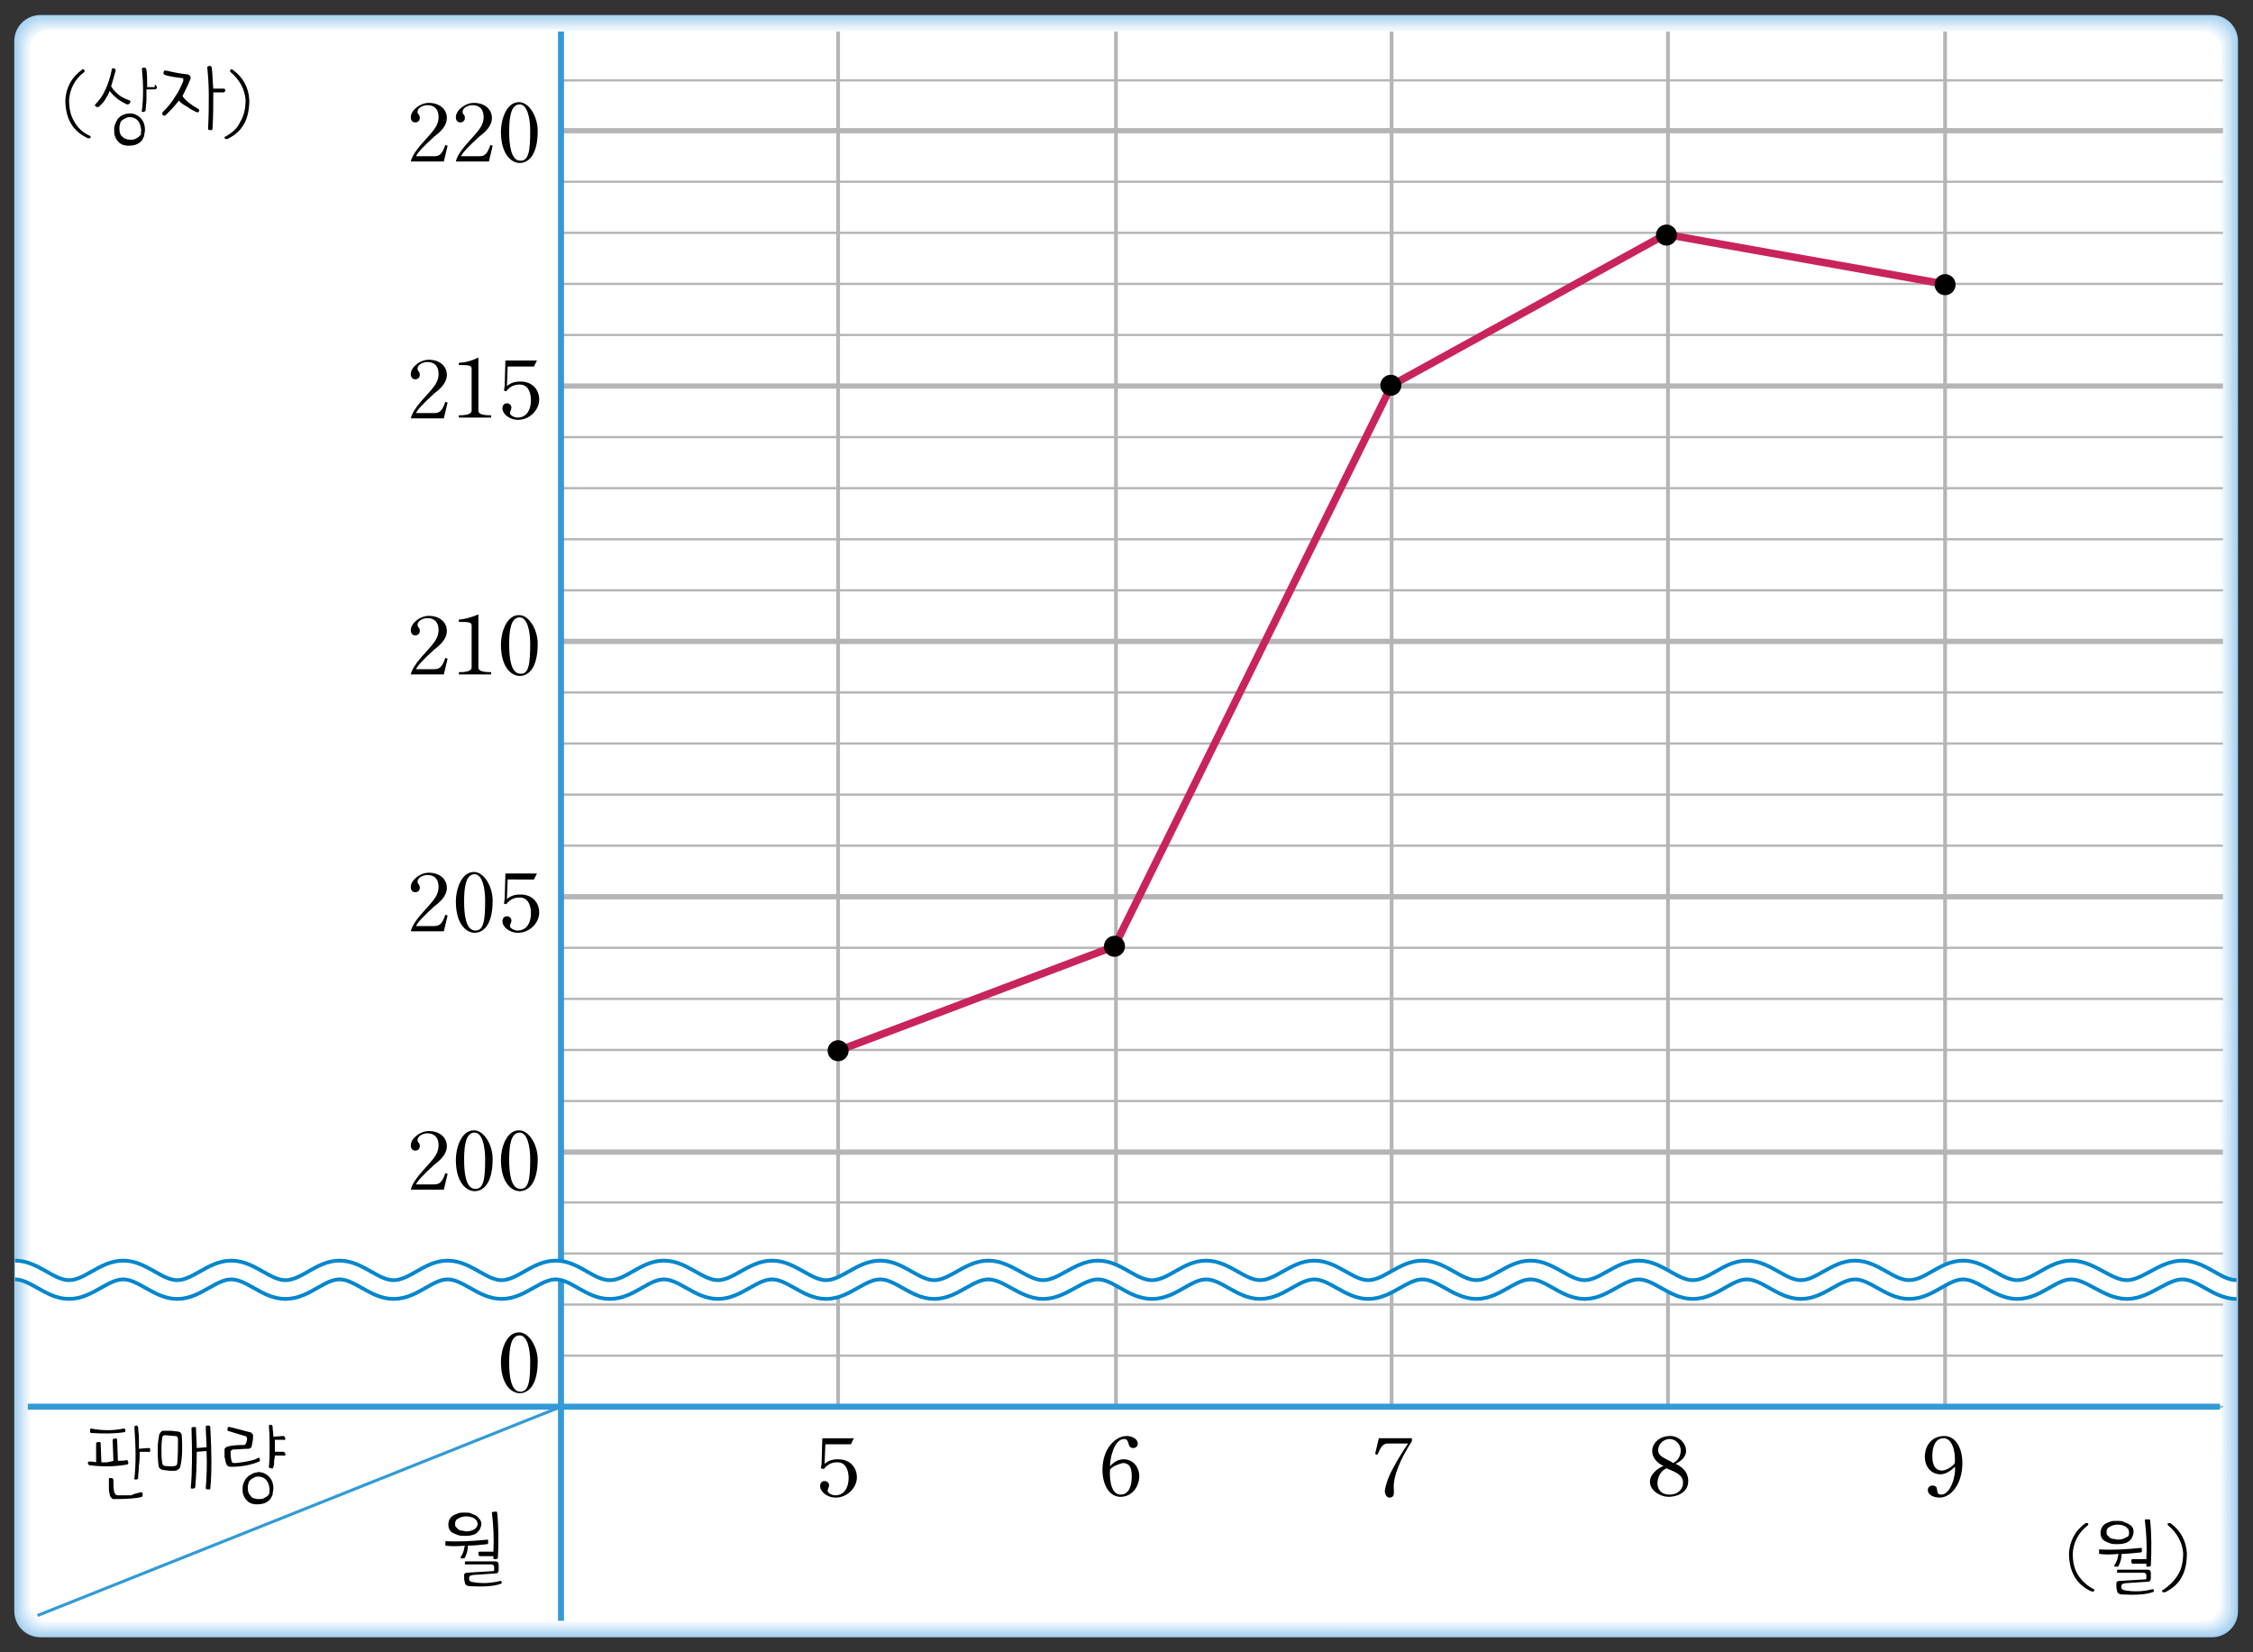 <?xml version="1.0" encoding="utf-8"?>
<!-- Generator: Adobe Illustrator 24.2.3, SVG Export Plug-In . SVG Version: 6.00 Build 0)  -->
<svg version="1.1" id="레이어_1" xmlns="http://www.w3.org/2000/svg" xmlns:xlink="http://www.w3.org/1999/xlink" x="0px"
	 y="0px" viewBox="0 0 300 220" style="enable-background:new 0 0 300 220;" xml:space="preserve">
<rect x="0" y="0" width="300" height="220" fill="#333333" stroke="none"/>
<style type="text/css">
	.st0{fill:#A5D1F0;}
	.st1{fill:#AED5F2;}
	.st2{fill:#B7DAF3;}
	.st3{fill:#C0DEF5;}
	.st4{fill:#C8E2F6;}
	.st5{fill:#D1E7F8;}
	.st6{fill:#D9EBF9;}
	.st7{fill:#E1EFFA;}
	.st8{fill:#E9F4FC;}
	.st9{fill:#F1F8FD;}
	.st10{fill:#F9FCFE;}
	.st11{fill:#FFFFFF;}
	.st12{fill:none;stroke:#B5B5B6;stroke-width:0.7;}
	.st13{fill:none;stroke:#B5B5B6;stroke-width:0.3;}
	.st14{fill:none;}
	.st15{fill:none;stroke:#B5B5B6;stroke-width:0.5;}
	.st16{fill:none;stroke:#C8245B;}
	.st17{fill:none;stroke:#329AD7;stroke-width:0.8;}
	.st18{fill:none;stroke:#329AD7;stroke-width:0.4;}
	.st19{fill:none;stroke:#0086CD;stroke-width:3;stroke-linejoin:bevel;}
	.st20{fill:none;stroke:#FFFFFF;stroke-width:2;stroke-linejoin:bevel;}
</style>
<g>
	<g>
		<g>
			<path class="st0" d="M298,214.5c0,2-1.6,3.5-3.5,3.5H5.4c-2,0-3.5-1.6-3.5-3.5V5.5c0-2,1.6-3.5,3.5-3.5h289.1
				c2,0,3.5,1.6,3.5,3.5L298,214.5z"/>
			<path class="st1" d="M5.5,217.8c-1.9,0-3.4-1.5-3.4-3.4V5.6c0-0.1,0-0.2,0-0.3c0.1-1.8,1.6-3.2,3.4-3.2h288.8c0.1,0,0.2,0,0.3,0
				c1.8,0.1,3.2,1.6,3.2,3.4l-0.1,208.8c0,0.1,0,0.2,0,0.3c-0.1,1.8-1.6,3.2-3.4,3.2H5.5z"/>
			<path class="st2" d="M5.6,217.6c-1.8,0-3.3-1.5-3.3-3.3V5.7c0-0.1,0-0.2,0-0.3c0.1-1.7,1.6-3.1,3.3-3.1h288.6c0.1,0,0.2,0,0.3,0
				c1.7,0.1,3.1,1.6,3.1,3.3l-0.1,208.6c0,0.1,0,0.2,0,0.3c-0.1,1.7-1.6,3.1-3.3,3.1L5.6,217.6L5.6,217.6z"/>
			<path class="st3" d="M5.7,217.4c-1.8,0-3.2-1.4-3.2-3.2V5.8c0-0.1,0-0.2,0-0.2c0.1-1.7,1.5-3,3.2-3h288.4c0.1,0,0.2,0,0.2,0
				c1.7,0.1,3,1.5,3,3.2v208.3c0,0.1,0,0.2,0,0.2c-0.1,1.7-1.5,3-3.2,3H5.7V217.4z"/>
			<path class="st4" d="M5.8,217.2c-1.7,0-3.1-1.4-3.1-3.1V5.9c0-0.1,0-0.2,0-0.2c0.1-1.6,1.4-2.9,3.1-2.9H294c0.1,0,0.2,0,0.2,0
				c1.6,0.1,2.9,1.4,2.9,3.1L297,214c0,0.1,0,0.2,0,0.2c-0.1,1.6-1.4,2.9-3.1,2.9L5.8,217.2L5.8,217.2z"/>
			<path class="st5" d="M5.9,217c-1.7,0-3-1.4-3-3V6.1V5.9C3.1,4.3,4.3,3,5.9,3h288h0.2c1.6,0.1,2.9,1.4,2.9,3L297,213.9v0.2
				c-0.1,1.6-1.4,2.9-3,2.9L5.9,217z"/>
			<path class="st6" d="M6,216.8c-1.6,0-2.9-1.3-2.9-2.9V6.2V6C3.2,4.5,4.4,3.2,6,3.2h287.7h0.2c1.5,0.1,2.8,1.3,2.8,2.9l-0.1,207.7
				v0.2c-0.1,1.5-1.3,2.8-2.9,2.8H6z"/>
			<path class="st7" d="M6.1,216.6c-1.5,0-2.8-1.2-2.8-2.8V6.3V6.1c0.1-1.5,1.3-2.7,2.8-2.7h287.5h0.2c1.5,0.1,2.7,1.3,2.7,2.8
				l-0.1,207.5v0.2c0,1.5-1.3,2.7-2.8,2.7H6.1z"/>
			<path class="st8" d="M6.2,216.4c-1.5,0-2.7-1.2-2.7-2.7V6.4V6.2c0-1.4,1.2-2.6,2.7-2.6h287.3h0.2c1.4,0,2.6,1.2,2.6,2.7
				l-0.1,207.3v0.2c0,1.4-1.2,2.6-2.7,2.6L6.2,216.4z"/>
			<path class="st9" d="M6.3,216.2c-1.4,0-2.6-1.2-2.6-2.6V6.6V6.4c0-1.4,1.2-2.5,2.6-2.5h287.1h0.2c1.4,0,2.5,1.2,2.5,2.6l-0.1,207
				v0.2c0,1.4-1.2,2.5-2.6,2.5H6.3z"/>
			<path class="st10" d="M6.4,216c-1.4,0-2.5-1.1-2.5-2.5V6.7V6.5c0-1.4,1.1-2.4,2.5-2.4h286.9h0.2c1.3,0,2.4,1.1,2.4,2.5
				l-0.1,206.8v0.2c0,1.4-1.1,2.4-2.5,2.4L6.4,216L6.4,216z"/>
			<path class="st11" d="M295.6,213.4c0,1.3-1.1,2.4-2.4,2.4H6.5c-1.3,0-2.4-1.1-2.4-2.4V6.6c0-1.3,1.1-2.4,2.4-2.4h286.8
				c1.3,0,2.4,1.1,2.4,2.4L295.6,213.4z"/>
		</g>
	</g>
	<g>
		<g>
			<path class="st11" d="M74.7,187.3v28.4h218.6c1.3,0,2.4-1.1,2.4-2.4v-26.1h-221V187.3z"/>
			<g>
				<path class="st11" d="M5,215.1c0.6,0.4,0.8,0.7,1.5,0.7h68.2v-28.4L5,215.1z"/>
			</g>
		</g>
		<g>
			<path class="st11" d="M74.7,3.9H6.5C5.2,3.9,4.1,5,4.1,6.3v181h70.5V3.9H74.7z"/>
			<path class="st11" d="M4.2,187.3v26.1c0,0.8,0.3,1.4,0.8,1.7l69.7-27.8H4.2z"/>
		</g>
		<g>
			<path class="st11" d="M295.6,187.3l0.1-180.7c0-1.3-1.1-2.4-2.4-2.4H74.7v183h220.9V187.3z"/>
		</g>
	</g>
	<g>
		<path d="M15.1,194.5l-0.1-2.8c0,0,0-0.1,0.1-0.1c0,0,0.1,0,0.2-0.1c0.2,0,0.3,0.1,0.3,0.2l0.1,2.8c0.4,0,0.8,0,1.2-0.1
			c0,0,0.1,0,0.1,0.1c0,0,0,0.1,0.1,0.2c0,0.2-0.1,0.3-0.2,0.3c-1.7,0.3-3.3,0.3-4.9,0.1c-0.1,0-0.2,0-0.2-0.1c0,0-0.1-0.1-0.1-0.2
			c0-0.2,0.1-0.2,0.2-0.2c0.2,0,0.5,0,0.9,0.1v-2.5c0-0.1,0.1-0.2,0.3-0.2c0.1,0,0.2,0,0.2,0l0.1,0.1l0.1,2.6c0.2,0,0.5,0,0.8,0
			C14.6,194.6,14.9,194.6,15.1,194.5z M16.5,190.2c0.1,0,0.2,0.1,0.2,0.2c0,0.2,0,0.3-0.2,0.3c-1.3,0.2-2.7,0.2-4.3,0.1
			c-0.1,0-0.1,0-0.2-0.1c0,0,0-0.1,0-0.2c0-0.1,0-0.2,0-0.2l0.1-0.1C13.6,190.5,15.1,190.5,16.5,190.2z M18.7,198.7c0,0,0.1,0,0.2,0
			c0,0,0.1,0.1,0.1,0.2c0,0.2,0,0.3-0.1,0.4c-0.6,0.2-1.9,0.3-3.8,0.3c-0.1,0-0.2-0.1-0.3-0.2c-0.1-0.1-0.2-0.3-0.2-0.5
			c-0.1-0.3-0.1-0.6-0.1-0.9c0-0.3,0-0.7,0-1.1c0,0,0-0.1,0.1-0.1c0,0,0.1,0,0.2,0c0.2,0,0.3,0.1,0.3,0.3c0,0.6,0,1.1,0.1,1.5
			c0.1,0.3,0.2,0.5,0.5,0.5c0.7,0,1.3,0,1.8,0C17.8,198.9,18.3,198.8,18.7,198.7z M19.8,192.8c0.1,0,0.1,0,0.2,0.1c0,0,0,0.1,0,0.2
			c0,0.1,0,0.2-0.1,0.2c0,0-0.1,0.1-0.2,0h-1.1c0,0.6,0,1.2-0.1,1.8c0,0.6-0.1,1.1-0.1,1.6c0,0.2-0.1,0.3-0.3,0.3s-0.3-0.1-0.2-0.2
			c0.2-1.8,0.2-4,0-6.7c0-0.1,0-0.1,0-0.2c0,0,0.1,0,0.2-0.1c0.1,0,0.2,0,0.2,0.1c0,0,0.1,0.1,0.1,0.2c0,0.5,0.1,0.9,0.1,1.4
			s0,0.9,0,1.4L19.8,192.8L19.8,192.8z"/>
		<path d="M24,195.3c0,0.1-0.1,0.2-0.2,0.3c-0.1,0.1-0.2,0.1-0.3,0.2c-0.6,0.1-1.2,0-1.9-0.1c-0.3-0.1-0.5-0.3-0.5-0.7
			c-0.1-0.8-0.1-1.5-0.1-2.1c0-0.7,0.1-1.3,0.2-1.9c0.1-0.2,0.2-0.4,0.5-0.5c0.3,0,0.6,0,1,0c0.3,0,0.7,0.1,1,0.1
			c0.1,0,0.2,0.1,0.3,0.1c0.1,0.1,0.1,0.2,0.2,0.3C24.3,192.7,24.3,194.1,24,195.3z M23.7,191.6c0-0.2-0.1-0.4-0.4-0.4
			c-0.4,0-0.9-0.1-1.3-0.1c-0.1,0-0.2,0-0.3,0.1s-0.1,0.2-0.1,0.3c-0.1,0.5-0.1,1.1-0.1,1.6c0,0.6,0,1.1,0.1,1.7
			c0,0.2,0.2,0.4,0.4,0.4c0.5,0,0.9,0.1,1.2,0c0.2,0,0.4-0.1,0.4-0.4C23.7,193.8,23.7,192.7,23.7,191.6z M26.1,190.1
			c0,0.9,0.1,1.8,0.1,2.7l1.3-0.1c0-0.9-0.1-1.9-0.1-2.8c0,0,0.1-0.1,0.3-0.1s0.3,0.1,0.3,0.2c0.2,3.5,0.2,6.2,0,8.2
			c0,0.1,0,0.1-0.1,0.1c0,0-0.1,0-0.2,0c-0.2,0-0.3,0-0.3-0.2c0.1-1.3,0.2-3,0.1-4.9l-1.3,0.1c0,2-0.1,3.5-0.2,4.7
			c0,0.1-0.1,0.2-0.3,0.2c-0.1,0-0.2,0-0.2,0c-0.1,0-0.1-0.1-0.1-0.1c0.2-2.1,0.2-4.7,0.1-8c0,0,0.1-0.1,0.3-0.1
			C26,190,26.1,190,26.1,190.1C26.1,190,26.1,190,26.1,190.1z"/>
		<path d="M34.4,194.1c0.1,0,0.2,0,0.2,0.2c0,0.1,0,0.2,0,0.2c0,0.1,0,0.1-0.1,0.1c-0.9,0.4-2.2,0.7-3.7,0.7c-0.4,0-0.6-0.1-0.7-0.5
			c-0.1-0.2-0.1-0.5-0.2-0.8c0-0.3,0-0.7,0-1c0-0.2,0.2-0.3,0.4-0.4c0.8-0.2,1.6-0.2,2.2-0.2c0.1,0,0.2-0.1,0.3-0.3
			c0-0.2,0.1-0.3,0.1-0.5s-0.1-0.4-0.3-0.4l-2.3-0.7c0,0,0-0.1,0-0.3s0.1-0.2,0.3-0.2l2.7,0.7c0.1,0,0.2,0.1,0.3,0.2
			c0.1,0.1,0.1,0.2,0.1,0.3c0,0.5-0.1,1-0.2,1.4c0,0.1-0.1,0.2-0.2,0.2c-0.1,0.1-0.1,0.1-0.2,0.1c-0.8,0-1.5,0.1-2.1,0.1
			c-0.2,0.1-0.3,0.2-0.3,0.3c0,0.2,0,0.6,0.1,1.1c0,0.1,0.1,0.2,0.1,0.3c0.1,0.1,0.2,0.1,0.3,0.1c0.5,0,1-0.1,1.6-0.2
			C33.3,194.5,33.9,194.4,34.4,194.1z M34.4,196c0.5,0,1,0.2,1.4,0.6c0.4,0.4,0.6,0.9,0.6,1.6c0,0.3-0.1,0.5-0.1,0.8
			c-0.1,0.2-0.2,0.5-0.4,0.7c-0.4,0.4-0.9,0.6-1.7,0.6c-0.6,0-1.1-0.2-1.4-0.6c-0.2-0.2-0.3-0.4-0.4-0.7c-0.1-0.2-0.1-0.5-0.1-0.9
			s0.2-0.9,0.5-1.3c0.2-0.2,0.4-0.4,0.7-0.5C33.7,196.1,34,196.1,34.4,196z M35.9,198.3c-0.1-1-0.5-1.6-1.4-1.7
			c-0.2,0-0.5,0-0.6,0.1c-0.2,0.1-0.4,0.2-0.5,0.3c-0.2,0.2-0.3,0.3-0.3,0.5c-0.1,0.2-0.1,0.4-0.1,0.6c0,0.5,0.1,0.8,0.4,1.1
			c0.1,0.2,0.3,0.3,0.5,0.3c0.2,0.1,0.4,0.1,0.6,0.1c0.2,0,0.4,0,0.6-0.1c0.2-0.1,0.4-0.2,0.5-0.3s0.3-0.3,0.3-0.5
			C35.8,198.7,35.9,198.5,35.9,198.3z M37.7,191.2c0.1,0,0.1,0,0.2,0.1c0,0,0,0.1,0.1,0.2c0,0.1,0,0.2-0.1,0.2c0,0-0.1,0.1-0.2,0
			h-1.1c0,0.5,0,1.1,0,1.6h1.1c0.1,0,0.1,0,0.2,0.1c0,0,0.1,0.1,0.1,0.2c0,0.1,0,0.2-0.1,0.2c0,0-0.1,0.1-0.2,0h-1.1
			c0,0.3-0.1,0.5-0.1,0.8s0,0.5-0.1,0.7c0,0.2-0.1,0.3-0.3,0.2c-0.2,0-0.3-0.1-0.3-0.2c0.1-0.8,0.1-1.7,0.1-2.6c0-0.9,0-1.8-0.1-2.8
			c0-0.1,0.1-0.2,0.2-0.2c0.2,0,0.3,0.1,0.3,0.3c0,0.4,0.1,0.8,0.1,1.3L37.7,191.2L37.7,191.2z"/>
	</g>
	<g>
		<path d="M62.3,205.8c0,0.7-0.2,1.2-0.4,1.6c-0.1,0.1-0.1,0.1-0.2,0.1s-0.2,0-0.2,0c-0.2,0-0.2-0.1-0.1-0.3
			c0.1-0.1,0.2-0.3,0.3-0.6c0.1-0.2,0.1-0.5,0.2-0.8c-1.1,0.1-1.9,0.1-2.5,0c-0.1,0-0.1,0-0.1-0.1c0,0,0-0.1,0-0.2
			c0-0.1,0-0.1,0-0.2c0,0,0-0.1,0.1-0.1c1.7,0.1,3.5,0,5.5-0.2c0,0,0.1,0,0.1,0.1c0,0,0,0.1,0,0.2c0,0.1,0,0.2,0,0.2l-0.1,0.1
			C63.9,205.7,63.1,205.8,62.3,205.8z M64.1,202.9c0,0.2-0.1,0.5-0.2,0.7s-0.2,0.3-0.4,0.5c-0.4,0.3-0.9,0.4-1.6,0.4
			c-0.3,0-0.6,0-0.9-0.1s-0.5-0.2-0.7-0.3c-0.4-0.2-0.6-0.6-0.6-1.1s0.2-0.9,0.6-1.2c0.2-0.1,0.4-0.2,0.7-0.3
			c0.2-0.1,0.5-0.1,0.9-0.1c0.3,0,0.6,0,0.8,0.1c0.2,0.1,0.5,0.2,0.7,0.3C63.8,202.1,64.1,202.5,64.1,202.9z M63.6,202.9
			c0-0.1-0.1-0.3-0.1-0.4c-0.1-0.1-0.2-0.2-0.3-0.3c-0.3-0.2-0.7-0.3-1.1-0.3s-0.8,0.1-1.1,0.3c-0.2,0.1-0.3,0.2-0.3,0.3
			c-0.1,0.1-0.1,0.3-0.1,0.4c0,0.2,0,0.3,0.1,0.4c0.1,0.1,0.2,0.2,0.3,0.3c0.1,0.1,0.3,0.2,0.5,0.2s0.4,0.1,0.6,0.1
			c0.4,0,0.8-0.1,1.1-0.3C63.3,203.5,63.6,203.3,63.6,202.9z M66.6,210.5h0.1l0.1,0.1c0,0.1,0,0.1,0,0.2c0,0-0.1,0.1-0.2,0.1
			c-0.8,0.3-2.2,0.4-4,0.3c-0.4,0-0.7-0.2-0.7-0.5c-0.1-0.3-0.1-0.6-0.1-1c0-0.2,0.2-0.3,0.4-0.3l3.3-0.2c0.2,0,0.3,0,0.3-0.2v-0.4
			c0-0.1-0.1-0.2-0.1-0.2c-0.1,0-0.1-0.1-0.2-0.1c-0.6,0-1.2,0-1.8,0c-0.6,0-1.2,0-1.8,0c0,0,0-0.1,0-0.2c0-0.1,0-0.2,0.1-0.2
			c1.4,0,2.7,0,4,0c0.3,0,0.4,0.2,0.4,0.5v0.6c0,0.3-0.1,0.5-0.4,0.5l-3,0.2c-0.1,0-0.3,0.1-0.4,0.1c-0.1,0.1-0.2,0.3-0.1,0.6
			c0,0,0,0.1,0.1,0.1l0.1,0.1C64.1,210.9,65.4,210.8,66.6,210.5z M66.2,201.4c0.2,1.9,0.2,3.9,0.1,6c0,0.1-0.1,0.2-0.3,0.2
			c-0.1,0-0.2,0-0.2,0s-0.1,0-0.1-0.1c0,0,0,0,0-0.1s0-0.1,0-0.2h-1.8c-0.1,0-0.2-0.1-0.2-0.3c0-0.1,0-0.1,0-0.2l0.1-0.1h1.9
			c0.1-1.8,0-3.5-0.2-5.2c0-0.1,0.1-0.1,0.3-0.1C66.1,201.2,66.2,201.3,66.2,201.4z"/>
	</g>
	<g>
		<path d="M109.9,192.3l-0.1,2.6c0.4-0.3,0.8-0.6,1.8-0.6c1.7,0,2.5,1.2,2.5,2.4c0,1.4-1.3,2.7-2.8,2.7c-1.3,0-2.1-0.9-2.1-1.5
			c0-0.4,0.2-0.7,0.6-0.7s0.6,0.3,0.6,0.6c0,0.2-0.2,0.5-0.2,0.7c0,0.3,0.6,0.6,1,0.6c1.4,0,1.8-1.3,1.8-2.3c0-0.9-0.3-2.1-1.5-2.1
			c-0.9,0-1.4,0.4-1.8,0.9l-0.4-0.1l0.1-0.6l0.1-3.4h4.2l-0.4,0.8H109.9z"/>
	</g>
	<g>
		<path d="M147.8,195.2c0.5-0.5,1.1-0.9,1.8-0.9c1.4,0,2.1,1.2,2.1,2.2c0,1.5-1,2.8-2.5,2.8s-2.4-1.6-2.4-3.6c0-2.9,1.8-4.5,3.2-4.5
			c0.9,0,1.5,0.5,1.5,1c0,0.3-0.2,0.6-0.6,0.6c-0.9,0-0.4-1.2-1.2-1.2C148.3,191.6,147.8,194.3,147.8,195.2z M147.8,195.7
			c-0.1,1.7,0.3,3.3,1.4,3.3c1.2,0,1.5-1.3,1.5-2.4c0-1-0.2-1.8-1.2-1.8C149.1,194.9,148.1,195.2,147.8,195.7z"/>
	</g>
	<g>
		<path d="M183.6,191.5h4.4v0.4c-1.3,2-2.6,4.6-2.4,6.5c0,0.4,0.1,1-0.6,1c-0.4,0-0.6-0.5-0.6-0.9c0.1-0.8,0.5-2,1.2-3.2
			c0.4-0.8,1.4-2.4,1.9-3.1h-2.7c-0.8,0-1,0.7-1.4,1.5l-0.3-0.1L183.6,191.5z"/>
	</g>
	<g>
		<path d="M223.1,194.9c0.9,0.4,1.7,1.1,1.7,2.3c0,1.6-1.6,2.1-2.6,2.1c-1.1,0-2.5-0.8-2.5-2c0-1,1-1.8,1.8-2.1
			c-1-0.5-1.5-1.2-1.5-2c0-1,0.9-2,2.4-2c1.2,0,2.1,1,2.1,1.9C224.6,193.9,223.8,194.6,223.1,194.9z M221.9,195.5
			c-0.7,0.3-1.2,1.1-1.2,2c0,0.7,0.4,1.5,1.6,1.5c1.3,0,1.8-0.9,1.8-1.5C224.2,196.3,222.8,195.9,221.9,195.5z M222.8,194.8
			c0.4-0.2,1-0.7,1-1.7c0-0.7-0.6-1.5-1.5-1.5c-0.6,0-1.5,0.5-1.5,1.5C220.8,194,221.9,194.2,222.8,194.8z"/>
	</g>
	<g>
		<path d="M260.3,195.3c-0.5,0.5-1.2,1-1.9,1c-1.4,0-2.1-1.2-2.1-2.3c0-1.6,1-2.8,2.6-2.8c1.5,0,2.4,1.6,2.4,3.6
			c0,2.9-1.6,4.6-3,4.6c-0.9,0-1.6-0.4-1.6-1c0-0.3,0.2-0.6,0.6-0.6c1.1,0,0.2,1.2,1.2,1.2C259.8,199,260.5,196.2,260.3,195.3z
			 M260.3,194.8c0.1-1.7-0.4-3.3-1.5-3.3c-1.2,0-1.5,1.3-1.5,2.4c0,1,0.3,1.9,1.3,1.9C259.1,195.8,260,195.3,260.3,194.8z"/>
	</g>
	<g>
		<path d="M278.8,211.6c0.1,0.1,0.1,0.2,0,0.3h-0.1c-0.1,0-0.1,0-0.2,0c-2-0.9-3-2.6-3-5.1c0.1-1.6,0.8-3,2.2-4h0.1c0,0,0.1,0,0.2,0
			c0.1,0.1,0.1,0.2,0,0.3c-1.3,1-1.9,2.3-2,3.7c0,1.2,0.2,2.1,0.7,2.9C277.2,210.5,278,211.2,278.8,211.6z"/>
		<path d="M282.5,206.9c0,0.7-0.2,1.2-0.4,1.6c-0.1,0.1-0.1,0.1-0.2,0.1c-0.1,0-0.2,0-0.2,0c-0.2,0-0.2-0.1-0.1-0.3
			c0.1-0.1,0.2-0.3,0.3-0.6c0.1-0.2,0.1-0.5,0.2-0.8c-1.1,0.1-1.9,0.1-2.5,0c-0.1,0-0.1,0-0.1-0.1c0,0,0-0.1,0-0.2
			c0-0.1,0-0.1,0-0.2c0,0,0-0.1,0.1-0.1c1.7,0.1,3.5,0,5.5-0.2c0,0,0.1,0,0.1,0.1c0,0,0,0.1,0,0.2c0,0.1,0,0.2,0,0.2l-0.1,0.1
			C284,206.8,283.1,206.9,282.5,206.9z M284.1,204c0,0.2-0.1,0.5-0.2,0.7c-0.1,0.2-0.2,0.3-0.4,0.5c-0.4,0.3-0.9,0.4-1.6,0.4
			c-0.3,0-0.6,0-0.9-0.1s-0.5-0.2-0.7-0.3c-0.4-0.2-0.6-0.6-0.6-1.1s0.2-0.9,0.6-1.2c0.2-0.1,0.4-0.2,0.7-0.3
			c0.2-0.1,0.5-0.1,0.9-0.1c0.3,0,0.6,0,0.8,0.1c0.2,0.1,0.5,0.2,0.7,0.3C284,203.2,284.1,203.6,284.1,204z M283.5,204
			c0-0.1-0.1-0.3-0.1-0.4c-0.1-0.1-0.2-0.2-0.3-0.3c-0.3-0.2-0.7-0.3-1.1-0.3c-0.4,0-0.8,0.1-1.1,0.3c-0.2,0.1-0.3,0.2-0.3,0.3
			c-0.1,0.1-0.1,0.3-0.1,0.4c0,0.2,0,0.3,0.1,0.4c0.1,0.1,0.2,0.2,0.3,0.3s0.3,0.2,0.5,0.2s0.4,0.1,0.6,0.1c0.4,0,0.8-0.1,1.1-0.3
			C283.5,204.6,283.5,204.3,283.5,204z M286.6,211.6h0.1l0.1,0.1c0,0.1,0,0.1,0,0.2c0,0-0.1,0.1-0.2,0.1c-0.8,0.3-2.2,0.4-4,0.3
			c-0.4,0-0.7-0.2-0.7-0.5c-0.1-0.3-0.1-0.6-0.1-1c0-0.2,0.2-0.3,0.4-0.3l3.3-0.2c0.2,0,0.3,0,0.3-0.2v-0.4c0-0.1-0.1-0.2-0.1-0.2
			c-0.1,0-0.1-0.1-0.2-0.1c-0.6,0-1.2,0-1.8,0c-0.6,0-1.2,0-1.8,0c0,0,0-0.1,0-0.2c0-0.1,0-0.2,0.1-0.2c1.4,0,2.7,0,4,0
			c0.3,0,0.4,0.2,0.4,0.5v0.6c0,0.3-0.1,0.5-0.4,0.5l-3,0.2c-0.1,0-0.3,0.1-0.4,0.1c-0.1,0.1-0.2,0.3-0.1,0.6c0,0,0,0.1,0.1,0.1
			l0.1,0.1C284.1,212,285.5,211.9,286.6,211.6z M286.3,202.4c0.2,1.9,0.2,3.9,0.1,6c0,0.1-0.1,0.2-0.3,0.2c-0.1,0-0.2,0-0.2,0
			s-0.1,0-0.1-0.1c0,0,0,0,0-0.1s0-0.1,0-0.2H284c-0.1,0-0.2-0.1-0.2-0.3c0-0.1,0-0.1,0-0.2l0.1-0.1h1.9c0.1-1.8,0-3.5-0.2-5.2
			c0-0.1,0.1-0.1,0.3-0.1C286.2,202.3,286.3,202.3,286.3,202.4z"/>
		<path d="M290,209.7c0.5-0.8,0.7-1.8,0.7-2.9c-0.1-1.4-0.8-2.7-2-3.7c-0.1-0.1-0.1-0.2,0-0.3h0.1c0,0,0.1,0,0.2,0
			c1.4,1,2.1,2.4,2.2,4c0,1.2-0.2,2.3-0.7,3.2s-1.2,1.5-2.2,2c-0.1,0-0.2,0-0.2,0c-0.1,0-0.1,0-0.1,0c-0.1,0-0.1-0.1-0.1-0.2
			c0,0,0-0.1,0.1-0.1C288.8,211.2,289.5,210.5,290,209.7z"/>
	</g>
	<g>
		<path d="M12,18.1c0.1,0.1,0.1,0.2,0,0.3h-0.1c-0.1,0-0.1,0-0.2,0c-2-0.9-3-2.6-3-5.1c0.1-1.6,0.8-3,2.2-4L11,9.2
			c0,0,0.1,0,0.2,0.1c0.1,0.1,0.1,0.2,0,0.3c-1.3,1-1.9,2.3-2,3.7c0,1.2,0.2,2.1,0.7,2.9C10.4,17.1,11.1,17.7,12,18.1z"/>
		<path d="M17.3,13.4c0.1,0,0.1,0.1,0,0.3c-0.1,0.2-0.2,0.2-0.4,0.2c-0.9-0.4-1.7-1-2.3-1.8c-0.1,0.3-0.3,0.7-0.5,1
			c-0.2,0.4-0.5,0.7-0.8,1c-0.2,0.2-0.4,0.2-0.5,0.1c-0.2-0.1-0.2-0.2-0.1-0.3c1.1-1.1,1.8-2.7,2.2-4.7c0-0.1,0.1-0.1,0.1-0.1
			c0.1,0,0.1,0,0.2,0c0.2,0.1,0.2,0.2,0.2,0.3l-0.6,2.1c0.3,0.5,0.7,0.9,1.1,1.2C16.3,13,16.8,13.2,17.3,13.4z M17.3,15.1
			c0.5,0,1,0.2,1.4,0.6s0.6,0.9,0.6,1.6c0,0.3-0.1,0.5-0.1,0.8c-0.1,0.2-0.2,0.5-0.4,0.7c-0.4,0.4-0.9,0.6-1.7,0.6
			c-0.6,0-1.1-0.2-1.4-0.6c-0.2-0.2-0.3-0.4-0.4-0.7c-0.1-0.2-0.1-0.5-0.1-0.9c0-0.5,0.2-0.9,0.5-1.4c0.2-0.2,0.4-0.4,0.7-0.5
			C16.6,15.2,16.9,15.1,17.3,15.1z M18.8,17.3c-0.1-1-0.5-1.6-1.4-1.7c-0.2,0-0.5,0-0.6,0.1c-0.2,0.1-0.4,0.2-0.5,0.3
			c-0.2,0.1-0.3,0.3-0.3,0.5c-0.1,0.2-0.1,0.4-0.1,0.6c0,0.5,0.1,0.9,0.4,1.1c0.1,0.1,0.3,0.3,0.5,0.3c0.2,0.1,0.4,0.1,0.6,0.1
			c0.2,0,0.4,0,0.6-0.1c0.2-0.1,0.4-0.2,0.5-0.3c0.1-0.1,0.3-0.3,0.3-0.4C18.7,17.8,18.8,17.6,18.8,17.3z M20.6,11.3
			c0.1,0,0.1,0,0.2,0.1c0,0.1,0.1,0.1,0.1,0.2s0,0.2-0.1,0.2c0,0.1-0.1,0.1-0.2,0.1h-1.1c0,0.5,0,0.9,0,1.4c0,0.4-0.1,0.9-0.1,1.3
			c0,0.1,0,0.2-0.1,0.2c-0.1,0.1-0.1,0.1-0.2,0.1c-0.2,0-0.3,0-0.2-0.2c0.2-1.7,0.2-3.5,0-5.5c0-0.1,0-0.2,0.3-0.2
			c0.1,0,0.2,0,0.2,0.1c0,0,0.1,0.1,0.1,0.2c0.1,0.7,0.1,1.5,0.1,2.3h1V11.3z"/>
		<path d="M26.4,14.5c0.1,0.1,0.2,0.2,0.1,0.3c-0.1,0.2-0.2,0.2-0.4,0.1c-0.4-0.2-0.8-0.4-1.2-0.7c-0.4-0.2-0.8-0.5-1.1-0.8
			c-0.5,0.7-1.1,1.3-1.6,1.8c-0.1,0.1-0.2,0.2-0.3,0.2s-0.2,0-0.2-0.1c-0.1,0-0.1-0.1-0.1-0.2c0,0,0-0.1,0.1-0.2
			c0.6-0.6,1.2-1.3,1.6-2c0.5-0.7,0.8-1.4,1.1-2.1c0-0.1,0-0.2,0-0.3c0-0.1-0.1-0.1-0.2-0.1c-0.8-0.1-1.5-0.2-2.2-0.4
			c-0.2-0.1-0.3-0.2-0.2-0.4c0-0.1,0-0.1,0.1-0.2c0,0,0.1,0,0.2,0C23,9.6,23.9,9.8,25,9.9c0.3,0.1,0.4,0.3,0.4,0.5
			c-0.3,0.8-0.7,1.6-1.1,2.4C24.7,13.4,25.5,14,26.4,14.5z M28.2,9c0.1,0.8,0.1,1.7,0.2,2.8h1.4c0.1,0,0.2,0.1,0.2,0.2
			s0,0.2-0.1,0.2c0,0.1-0.1,0.1-0.2,0.1h-1.3c0,1.5,0,3.1-0.1,4.8c0,0.1,0,0.1-0.1,0.2c0,0-0.1,0.1-0.2,0c-0.1,0-0.2,0-0.2,0
			l-0.1-0.1c0.1-1.7,0.1-3.2,0.1-4.6S27.7,10,27.6,9c0-0.1,0.1-0.2,0.2-0.2C28,8.7,28.1,8.8,28.2,9z"/>
		<path d="M32,16.2c0.5-0.8,0.7-1.8,0.7-2.9c-0.1-1.4-0.8-2.7-2-3.7c-0.1-0.1-0.1-0.2,0-0.3l0.1-0.1c0,0,0.1,0,0.2,0.1
			c1.4,1,2.1,2.4,2.2,4c0,1.2-0.2,2.3-0.7,3.2c-0.5,0.9-1.2,1.5-2.2,2c-0.1,0-0.2,0-0.2,0c-0.1,0-0.1,0-0.1,0
			c-0.1-0.1-0.1-0.1-0.1-0.2s0-0.1,0.1-0.1C30.9,17.7,31.6,17.1,32,16.2z"/>
	</g>
	<g>
		<line class="st12" x1="74.7" y1="51.4" x2="296" y2="51.4"/>
		<line class="st13" x1="74.7" y1="58.2" x2="296" y2="58.2"/>
		<line class="st13" x1="74.7" y1="71.8" x2="296" y2="71.8"/>
		<line class="st13" x1="74.7" y1="65" x2="296" y2="65"/>
		<line class="st13" x1="74.7" y1="78.6" x2="296" y2="78.6"/>
		<line class="st12" x1="74.7" y1="85.4" x2="296" y2="85.4"/>
		<line class="st13" x1="74.7" y1="92.2" x2="296" y2="92.2"/>
		<line class="st13" x1="74.7" y1="105.8" x2="296" y2="105.8"/>
		<line class="st13" x1="74.7" y1="99" x2="296" y2="99"/>
		<line class="st13" x1="74.7" y1="112.6" x2="296" y2="112.6"/>
		<line class="st12" x1="74.7" y1="119.4" x2="296" y2="119.4"/>
		<line class="st13" x1="74.7" y1="126.2" x2="296" y2="126.2"/>
		<line class="st13" x1="74.7" y1="139.8" x2="296" y2="139.8"/>
		<line class="st13" x1="74.7" y1="133" x2="296" y2="133"/>
		<line class="st13" x1="74.7" y1="146.6" x2="296" y2="146.6"/>
		<line class="st12" x1="74.7" y1="153.4" x2="296" y2="153.4"/>
		<line class="st13" x1="74.7" y1="160.1" x2="296" y2="160.1"/>
		<line class="st13" x1="74.7" y1="173.7" x2="296" y2="173.7"/>
		<line class="st13" x1="74.7" y1="166.9" x2="296" y2="166.9"/>
		<line class="st13" x1="74.7" y1="180.5" x2="296" y2="180.5"/>
		<line class="st13" x1="74.7" y1="10.7" x2="296" y2="10.7"/>
		<line class="st14" x1="74.7" y1="3.9" x2="296" y2="3.9"/>
		<line class="st12" x1="74.7" y1="17.4" x2="296" y2="17.4"/>
		<line class="st13" x1="74.7" y1="24.2" x2="296" y2="24.2"/>
		<line class="st13" x1="74.7" y1="37.8" x2="296" y2="37.8"/>
		<line class="st13" x1="74.7" y1="31" x2="296" y2="31"/>
		<line class="st13" x1="74.7" y1="44.6" x2="296" y2="44.6"/>
		<line class="st13" x1="74.7" y1="187.3" x2="296" y2="187.3"/>
	</g>
	<g>
		<line class="st15" x1="111.6" y1="4.2" x2="111.6" y2="187.2"/>
	</g>
	<g>
		<line class="st15" x1="148.6" y1="4.2" x2="148.6" y2="187.2"/>
	</g>
	<g>
		<line class="st15" x1="185.3" y1="4.2" x2="185.3" y2="187.2"/>
	</g>
	<g>
		<line class="st15" x1="222.1" y1="4.2" x2="222.1" y2="187.2"/>
	</g>
	<g>
		<line class="st15" x1="259" y1="4.2" x2="259" y2="187.2"/>
	</g>
	<g>
		<polyline class="st16" points="111.6,139.9 148.4,126 185.3,51.3 221.8,31.2 258.8,37.8 		"/>
		<g>
			<circle cx="111.6" cy="139.9" r="1.4"/>
			<circle cx="148.4" cy="126" r="1.4"/>
			<circle cx="185.2" cy="51.3" r="1.4"/>
			<circle cx="221.9" cy="31.3" r="1.4"/>
			<circle cx="259" cy="37.9" r="1.4"/>
		</g>
	</g>
	<g>
		<line class="st17" x1="295.6" y1="187.3" x2="3.7" y2="187.3"/>
		<line class="st17" x1="74.7" y1="4.2" x2="74.7" y2="215.8"/>
		<line class="st18" x1="74.7" y1="187.3" x2="5" y2="215.1"/>
	</g>
	<g>
		<path d="M69.1,177.4c1.4,0,2.5,2,2.5,3.8c0,3.5-1.4,4.3-2.4,4.3s-2.5-1-2.5-4.2C66.7,179.8,67.4,177.4,69.1,177.4z M70.6,181.3
			c0-1.7-0.4-3.5-1.4-3.5c-1.2,0-1.4,1.8-1.4,3.6c0,1.7,0.2,3.9,1.5,3.9C70.4,185.3,70.6,183.9,70.6,181.3z"/>
	</g>
	<g>
		<g>
			<path d="M59.1,124h-4.4c0.2-1,1.3-2.2,2.3-3.3c0.8-0.9,1.4-1.6,1.4-2.6s-0.5-1.6-1.5-1.6c-0.5,0-1.3,0.3-1.3,0.9
				c0,0.4,0.3,0.3,0.3,0.8c0,0.4-0.3,0.6-0.6,0.6c-0.4,0-0.6-0.3-0.6-0.7c0-0.9,1.2-1.9,2.4-1.9c1.5,0,2.4,0.9,2.4,2
				s-0.9,1.9-1.7,2.5c-1.4,1.3-2.2,2.1-2.4,2.6h2.3c0.6,0,1.1,0,1.6-1.5l0.3,0.1L59.1,124z"/>
			<path d="M63.1,116.1c1.4,0,2.5,2,2.5,3.8c0,3.5-1.4,4.3-2.4,4.3s-2.5-1-2.5-4.2C60.7,118.5,61.4,116.1,63.1,116.1z M64.6,119.9
				c0-1.7-0.4-3.5-1.4-3.5c-1.2,0-1.4,1.8-1.4,3.6c0,1.7,0.2,3.9,1.5,3.9C64.4,123.9,64.6,122.6,64.6,119.9z"/>
			<path d="M67.6,117.1l-0.1,2.6c0.4-0.3,0.8-0.6,1.8-0.6c1.7,0,2.5,1.2,2.5,2.4c0,1.4-1.3,2.7-2.8,2.7c-1.3,0-2.1-0.9-2.1-1.5
				c0-0.4,0.2-0.7,0.6-0.7s0.6,0.3,0.6,0.6c0,0.2-0.2,0.5-0.2,0.7c0,0.3,0.6,0.6,1,0.6c1.4,0,1.8-1.3,1.8-2.3c0-0.9-0.3-2.1-1.5-2.1
				c-0.9,0-1.4,0.4-1.8,0.9l-0.3-0.1l0.1-0.6l0.1-3.4h4.2l-0.4,0.8H67.6z"/>
		</g>
		<g>
			<path d="M59.1,89.8h-4.4c0.2-1,1.3-2.2,2.3-3.3c0.8-0.9,1.4-1.6,1.4-2.6s-0.5-1.6-1.5-1.6c-0.5,0-1.3,0.3-1.3,0.9
				c0,0.4,0.3,0.3,0.3,0.8c0,0.4-0.3,0.6-0.6,0.6c-0.4,0-0.6-0.3-0.6-0.7c0-0.9,1.2-1.9,2.4-1.9c1.5,0,2.4,0.9,2.4,2
				s-0.9,1.9-1.7,2.5c-1.4,1.3-2.2,2.1-2.4,2.6h2.3c0.6,0,1.1,0,1.6-1.5l0.3,0.1L59.1,89.8z"/>
			<path d="M63.7,81.8v7c0,0.3,0,0.7,1.7,0.7v0.3h-4.3v-0.3c1.8,0,1.7-0.5,1.7-0.8v-5.4c0-0.4-0.2-0.5-1.7-0.5v-0.3
				C62.4,82.4,63.7,81.8,63.7,81.8z"/>
			<path d="M69.1,81.9c1.4,0,2.5,2,2.5,3.8c0,3.5-1.4,4.3-2.4,4.3s-2.5-1-2.5-4.2C66.7,84.3,67.4,81.9,69.1,81.9z M70.6,85.7
				c0-1.7-0.4-3.5-1.4-3.5c-1.2,0-1.4,1.8-1.4,3.6c0,1.7,0.2,3.9,1.5,3.9C70.4,89.8,70.6,88.4,70.6,85.7z"/>
		</g>
		<g>
			<path d="M59.1,21.5h-4.4c0.2-1,1.3-2.2,2.3-3.3c0.8-0.9,1.4-1.6,1.4-2.6S57.9,14,56.9,14c-0.5,0-1.3,0.3-1.3,0.9
				c0,0.4,0.3,0.3,0.3,0.8c0,0.4-0.3,0.6-0.6,0.6c-0.4,0-0.6-0.3-0.6-0.7c0-0.9,1.2-1.9,2.4-1.9c1.5,0,2.4,0.9,2.4,2
				s-0.9,1.9-1.7,2.5c-1.4,1.3-2.2,2.1-2.4,2.6h2.3c0.6,0,1.1,0,1.6-1.5l0.3,0.1L59.1,21.5z"/>
			<path d="M65.1,21.5h-4.4c0.2-1,1.3-2.2,2.3-3.3c0.8-0.9,1.4-1.6,1.4-2.6S63.9,14,62.9,14c-0.5,0-1.3,0.3-1.3,0.9
				c0,0.4,0.3,0.3,0.3,0.8c0,0.4-0.3,0.6-0.6,0.6c-0.4,0-0.6-0.3-0.6-0.7c0-0.9,1.2-1.9,2.4-1.9c1.5,0,2.4,0.9,2.4,2
				s-0.9,1.9-1.7,2.5c-1.4,1.3-2.2,2.1-2.4,2.6h2.3c0.6,0,1.1,0,1.6-1.5l0.3,0.1L65.1,21.5z"/>
			<path d="M69.1,13.6c1.4,0,2.5,2,2.5,3.8c0,3.5-1.4,4.3-2.4,4.3s-2.5-1-2.5-4.2C66.7,16,67.4,13.6,69.1,13.6z M70.6,17.4
				c0-1.7-0.4-3.5-1.4-3.5c-1.2,0-1.4,1.8-1.4,3.6c0,1.7,0.2,3.9,1.5,3.9C70.4,21.4,70.6,20.1,70.6,17.4z"/>
		</g>
		<g>
			<path d="M59.1,55.7h-4.4c0.2-1,1.3-2.2,2.3-3.3c0.8-0.9,1.4-1.6,1.4-2.6s-0.5-1.6-1.5-1.6c-0.5,0-1.3,0.3-1.3,0.9
				c0,0.4,0.3,0.3,0.3,0.8c0,0.4-0.3,0.6-0.6,0.6c-0.4,0-0.6-0.3-0.6-0.7c0-0.9,1.2-1.9,2.4-1.9c1.5,0,2.4,0.9,2.4,2
				s-0.9,1.9-1.7,2.5c-1.4,1.3-2.2,2.1-2.4,2.6h2.3c0.6,0,1.1,0,1.6-1.5l0.3,0.1L59.1,55.7z"/>
			<path d="M63.7,47.6v7c0,0.3,0,0.7,1.7,0.7v0.3h-4.3v-0.3c1.8,0,1.7-0.5,1.7-0.8v-5.4c0-0.4-0.2-0.5-1.7-0.5v-0.3
				C62.4,48.3,63.7,47.6,63.7,47.6z"/>
			<path d="M67.6,48.8l-0.1,2.6c0.4-0.3,0.8-0.6,1.8-0.6c1.7,0,2.5,1.2,2.5,2.4c0,1.4-1.3,2.7-2.8,2.7c-1.3,0-2.1-0.9-2.1-1.5
				c0-0.4,0.2-0.7,0.6-0.7s0.6,0.3,0.6,0.6c0,0.2-0.2,0.5-0.2,0.7c0,0.3,0.6,0.6,1,0.6c1.4,0,1.8-1.3,1.8-2.3c0-0.9-0.3-2.1-1.5-2.1
				c-0.9,0-1.4,0.4-1.8,0.9L67.1,52l0.1-0.6l0.1-3.4h4.2l-0.4,0.8H67.6z"/>
		</g>
		<g>
			<path d="M59.1,158.4h-4.4c0.2-1,1.3-2.2,2.3-3.3c0.8-0.9,1.4-1.6,1.4-2.6s-0.5-1.6-1.5-1.6c-0.5,0-1.3,0.3-1.3,0.9
				c0,0.4,0.3,0.3,0.3,0.8c0,0.4-0.3,0.6-0.6,0.6c-0.4,0-0.6-0.3-0.6-0.7c0-0.9,1.2-1.9,2.4-1.9c1.5,0,2.4,0.9,2.4,2
				s-0.9,1.9-1.7,2.5c-1.4,1.3-2.2,2.1-2.4,2.6h2.3c0.6,0,1.1,0,1.6-1.5l0.3,0.1L59.1,158.4z"/>
			<path d="M63.1,150.5c1.4,0,2.5,2,2.5,3.8c0,3.5-1.4,4.3-2.4,4.3s-2.5-1-2.5-4.2C60.7,152.9,61.4,150.5,63.1,150.5z M64.6,154.3
				c0-1.7-0.4-3.5-1.4-3.5c-1.2,0-1.4,1.8-1.4,3.6c0,1.7,0.2,3.9,1.5,3.9C64.4,158.3,64.6,157,64.6,154.3z"/>
			<path d="M69.1,150.5c1.4,0,2.5,2,2.5,3.8c0,3.5-1.4,4.3-2.4,4.3s-2.5-1-2.5-4.2C66.7,152.9,67.4,150.5,69.1,150.5z M70.6,154.3
				c0-1.7-0.4-3.5-1.4-3.5c-1.2,0-1.4,1.8-1.4,3.6c0,1.7,0.2,3.9,1.5,3.9C70.4,158.3,70.6,157,70.6,154.3z"/>
		</g>
	</g>
	<g>
		<path class="st19" d="M297.8,171.7c-2.6,0-4.6-2.6-7.2-2.6c-2.6,0-4.8,2.6-7.4,2.6c-2.6,0-4.8-2.6-7.4-2.6c-2.6,0-4.5,2.6-7.2,2.6
			c-2.6,0-4.6-2.6-7.2-2.6c-2.6,0-4.5,2.6-7.2,2.6c-2.6,0-4.6-2.6-7.2-2.6s-4.6,2.6-7.2,2.6s-4.6-2.6-7.2-2.6s-4.5,2.6-7.2,2.6
			c-2.6,0-4.6-2.6-7.2-2.6s-4.6,2.6-7.2,2.6s-4.6-2.6-7.2-2.6s-4.6,2.6-7.2,2.6s-4.6-2.6-7.2-2.6s-4.6,2.6-7.2,2.6s-4.6-2.6-7.2-2.6
			s-4.6,2.6-7.2,2.6s-4.6-2.6-7.2-2.6s-4.5,2.6-7.2,2.6s-4.6-2.6-7.2-2.6s-4.7,2.6-7.3,2.6c-2.6,0-4.7-2.6-7.3-2.6
			c-2.6,0-4.6,2.6-7.2,2.6s-4.6-2.6-7.2-2.6s-4.6,2.6-7.2,2.6s-4.6-2.6-7.2-2.6s-4.6,2.6-7.2,2.6s-4.6-2.6-7.2-2.6s-4.5,2.6-7.2,2.6
			s-4.6-2.6-7.2-2.6s-4.6,2.6-7.2,2.6s-4.6-2.6-7.2-2.6s-4.5,2.6-7.2,2.6c-2.6,0-4.6-2.6-7.2-2.6c-2.6,0-4.5,2.6-7.2,2.6
			c-2.6,0-4.6-2.6-7.2-2.6c-2.6,0-4.6,2.6-7.2,2.6c-2.6,0-4.6-2.6-7.2-2.6c-2.6,0-4.6,2.6-7.2,2.6c-2.6,0-4.6-2.6-7.2-2.6"/>
		<path class="st20" d="M297.8,171.7c-2.6,0-4.6-2.6-7.2-2.6c-2.6,0-4.8,2.6-7.4,2.6c-2.6,0-4.8-2.6-7.4-2.6c-2.6,0-4.5,2.6-7.2,2.6
			c-2.6,0-4.6-2.6-7.2-2.6c-2.6,0-4.5,2.6-7.2,2.6c-2.6,0-4.6-2.6-7.2-2.6s-4.6,2.6-7.2,2.6s-4.6-2.6-7.2-2.6s-4.5,2.6-7.2,2.6
			c-2.6,0-4.6-2.6-7.2-2.6s-4.6,2.6-7.2,2.6s-4.6-2.6-7.2-2.6s-4.6,2.6-7.2,2.6s-4.6-2.6-7.2-2.6s-4.6,2.6-7.2,2.6s-4.6-2.6-7.2-2.6
			s-4.6,2.6-7.2,2.6s-4.6-2.6-7.2-2.6s-4.5,2.6-7.2,2.6s-4.6-2.6-7.2-2.6s-4.7,2.6-7.3,2.6c-2.6,0-4.7-2.6-7.3-2.6
			c-2.6,0-4.6,2.6-7.2,2.6s-4.6-2.6-7.2-2.6s-4.6,2.6-7.2,2.6s-4.6-2.6-7.2-2.6s-4.6,2.6-7.2,2.6s-4.6-2.6-7.2-2.6s-4.5,2.6-7.2,2.6
			s-4.6-2.6-7.2-2.6s-4.6,2.6-7.2,2.6s-4.6-2.6-7.2-2.6s-4.5,2.6-7.2,2.6c-2.6,0-4.6-2.6-7.2-2.6c-2.6,0-4.5,2.6-7.2,2.6
			c-2.6,0-4.6-2.6-7.2-2.6c-2.6,0-4.6,2.6-7.2,2.6c-2.6,0-4.6-2.6-7.2-2.6c-2.6,0-4.6,2.6-7.2,2.6c-2.6,0-4.6-2.6-7.2-2.6"/>
	</g>
</g>
</svg>
